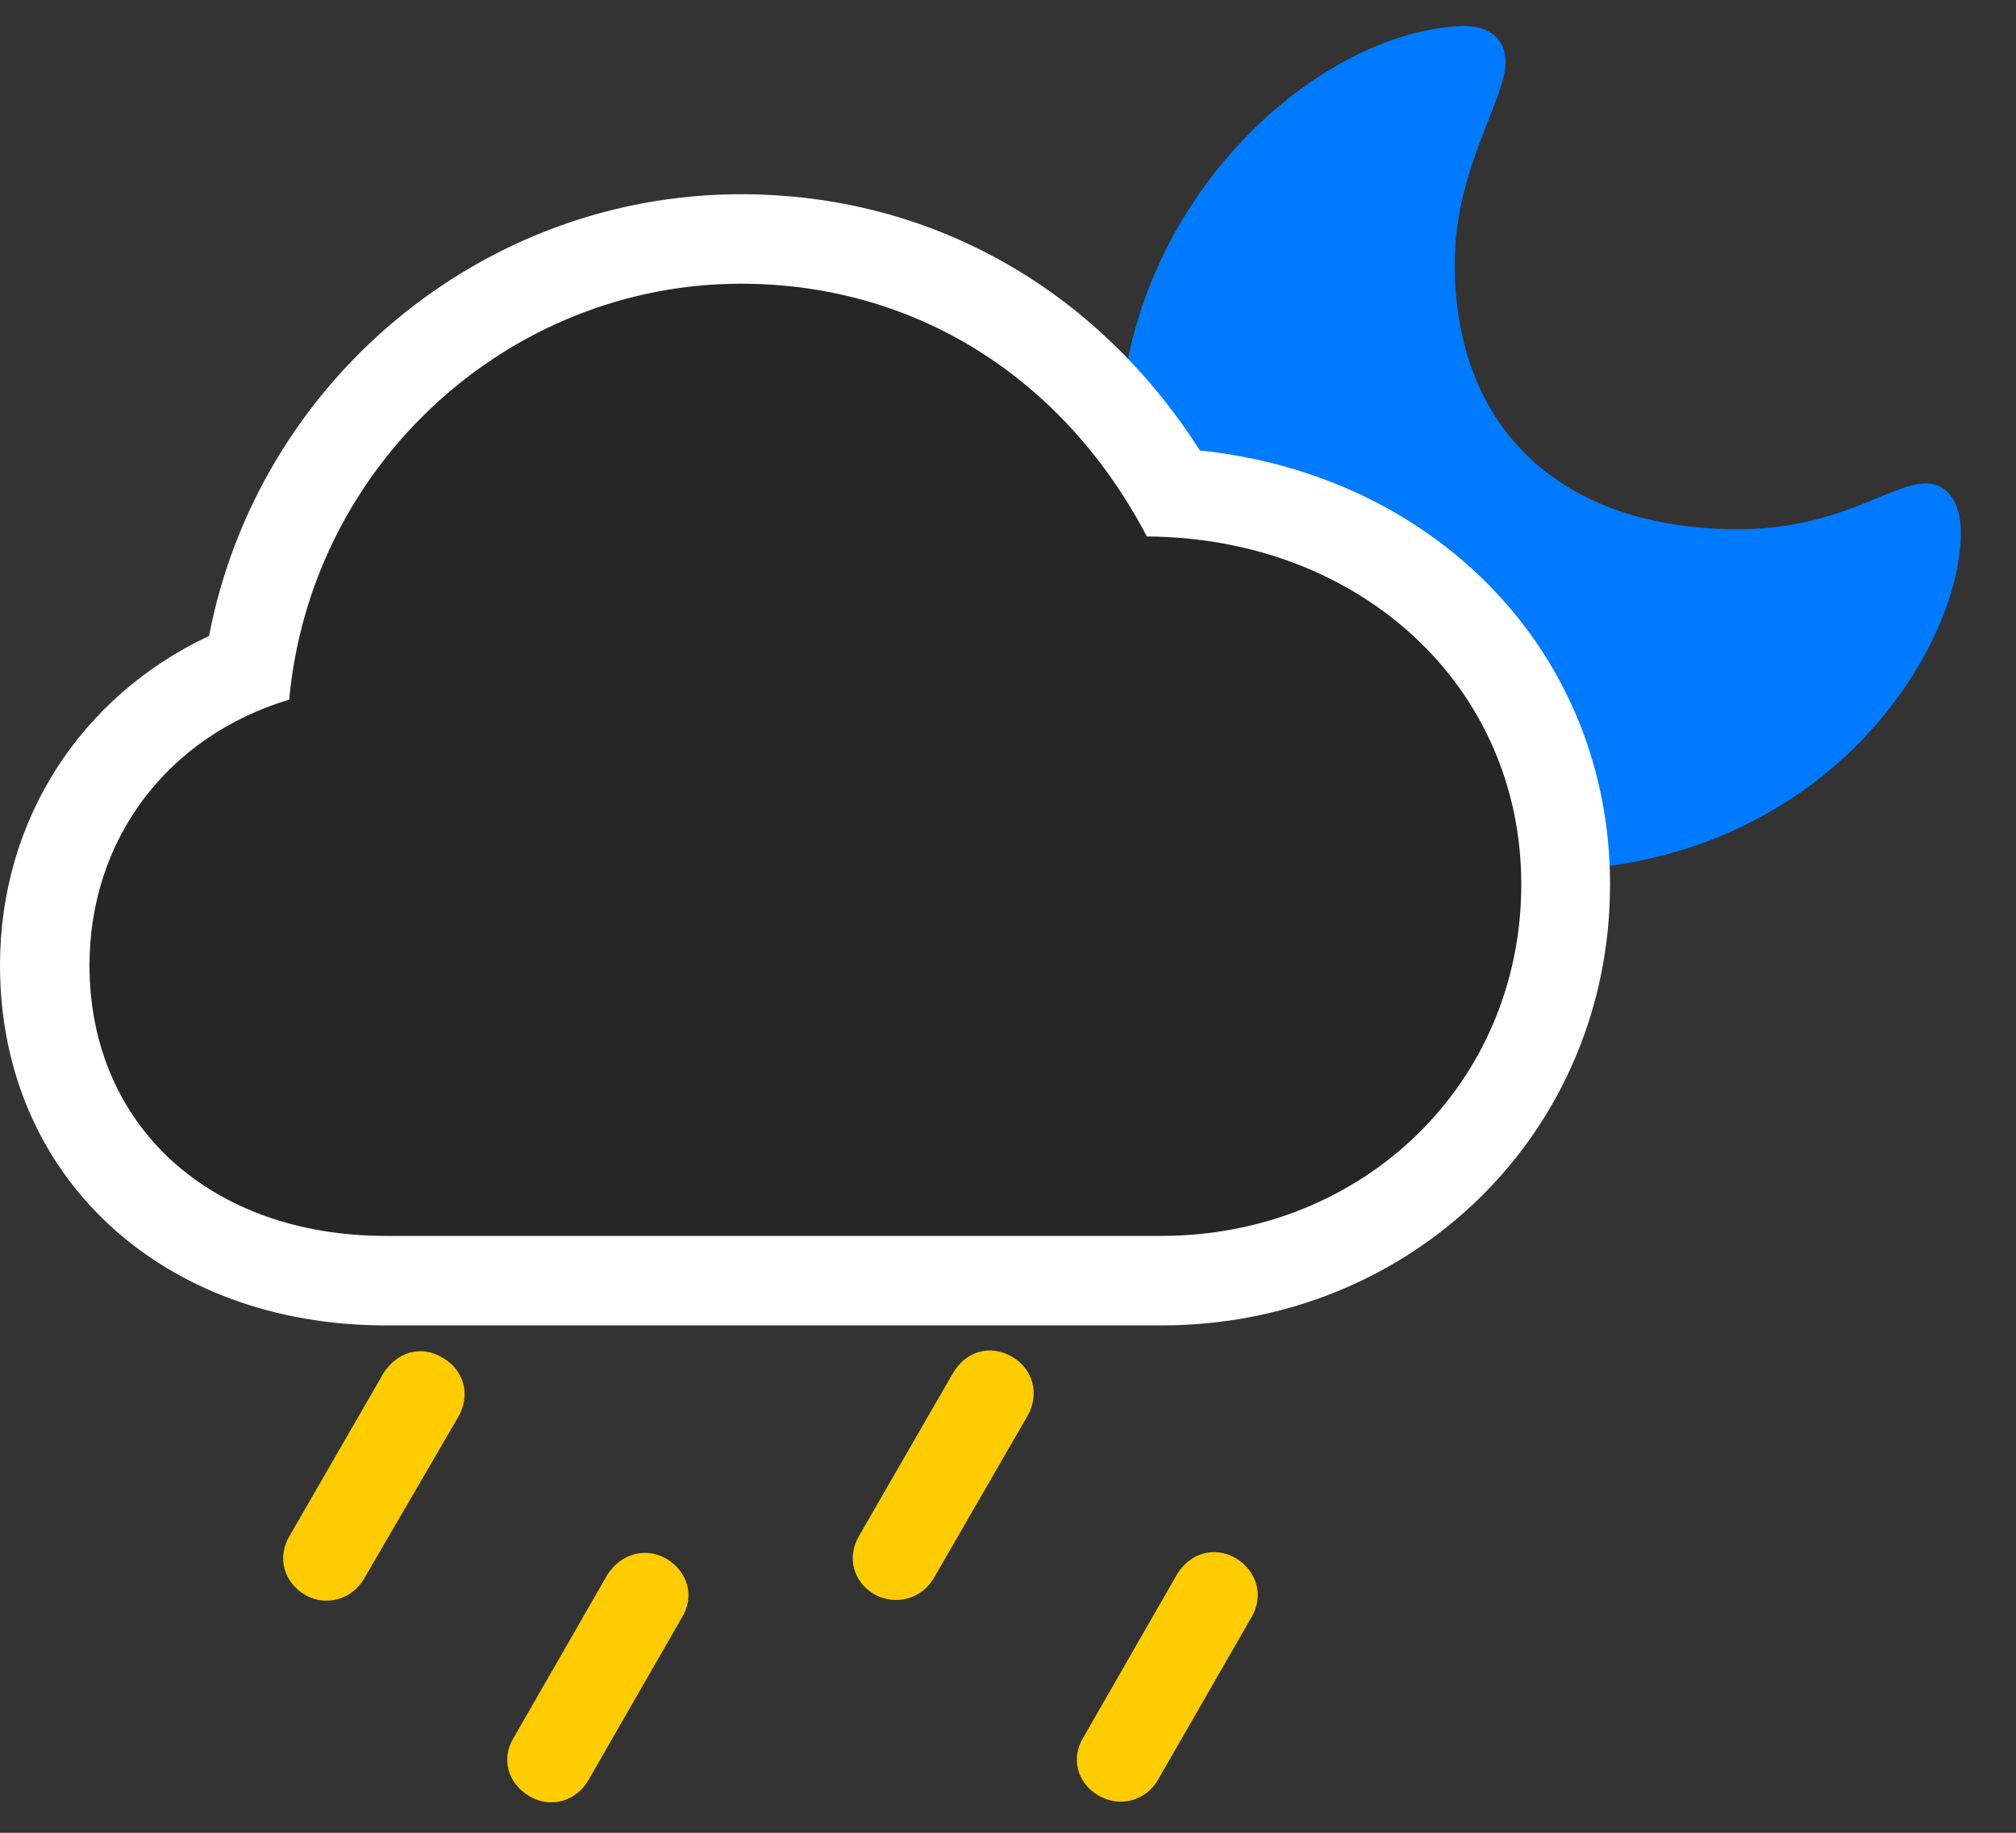 <svg width="33" height="30" viewBox="0 0 33 30" fill="none" xmlns="http://www.w3.org/2000/svg">
<rect x="0" y="0" width="33" height="30" fill="#333333" stroke="none"/>
<path d="M18.96 29.124L20.483 26.476C20.694 26.124 20.577 25.714 20.226 25.503C19.874 25.304 19.476 25.421 19.265 25.773L17.73 28.445C17.53 28.773 17.624 29.183 17.987 29.394C18.339 29.593 18.761 29.476 18.96 29.124Z" fill="#FFCC00"/>
<path d="M15.292 25.82L16.815 23.183C17.026 22.82 16.909 22.409 16.569 22.21C16.206 21.999 15.808 22.116 15.597 22.48L14.062 25.14C13.862 25.48 13.956 25.89 14.319 26.101C14.671 26.288 15.093 26.171 15.292 25.82Z" fill="#FFCC00"/>
<path d="M9.633 29.136L11.156 26.487C11.379 26.136 11.261 25.726 10.91 25.515C10.558 25.316 10.16 25.433 9.937 25.784L8.402 28.456C8.203 28.784 8.308 29.195 8.672 29.405C9.012 29.605 9.433 29.487 9.633 29.136Z" fill="#FFCC00"/>
<path d="M5.965 25.831L7.5 23.195C7.711 22.831 7.594 22.421 7.242 22.222C6.89 22.011 6.492 22.128 6.269 22.491L4.734 25.151C4.535 25.491 4.64 25.901 5.004 26.112C5.344 26.3 5.765 26.183 5.965 25.831Z" fill="#FFCC00"/>
<path d="M25.184 14.253C29.848 14.253 32.098 10.632 32.098 8.71C32.098 8.253 31.898 7.913 31.523 7.913C30.949 7.913 30.105 8.663 28.453 8.663C25.547 8.663 23.812 7.011 23.812 4.316C23.812 2.769 24.645 1.632 24.645 1.011C24.645 0.648 24.387 0.413 23.93 0.425C21.527 0.519 18.316 3.366 18.316 7.327C18.316 11.218 21.328 14.253 25.184 14.253Z" fill="#007AFF"/>
<path d="M6.316 21.695H19.008C23.121 21.695 26.355 18.53 26.355 14.476C26.355 10.679 23.496 7.773 19.641 7.374C17.953 4.726 15.234 3.179 12.129 3.179C7.875 3.179 4.219 6.261 3.422 10.409C1.324 11.394 0 13.421 0 15.8C0 19.257 2.648 21.695 6.316 21.695Z" fill="white"/>
<path d="M6.316 20.23H19.008C22.324 20.23 24.902 17.722 24.902 14.476C24.902 11.241 22.277 8.804 18.773 8.781C17.402 6.167 14.965 4.644 12.129 4.644C8.32 4.644 5.086 7.609 4.734 11.452C2.742 12.05 1.465 13.738 1.465 15.8C1.465 18.425 3.445 20.23 6.316 20.23Z" fill="black" fill-opacity="0.85"/>
</svg>
